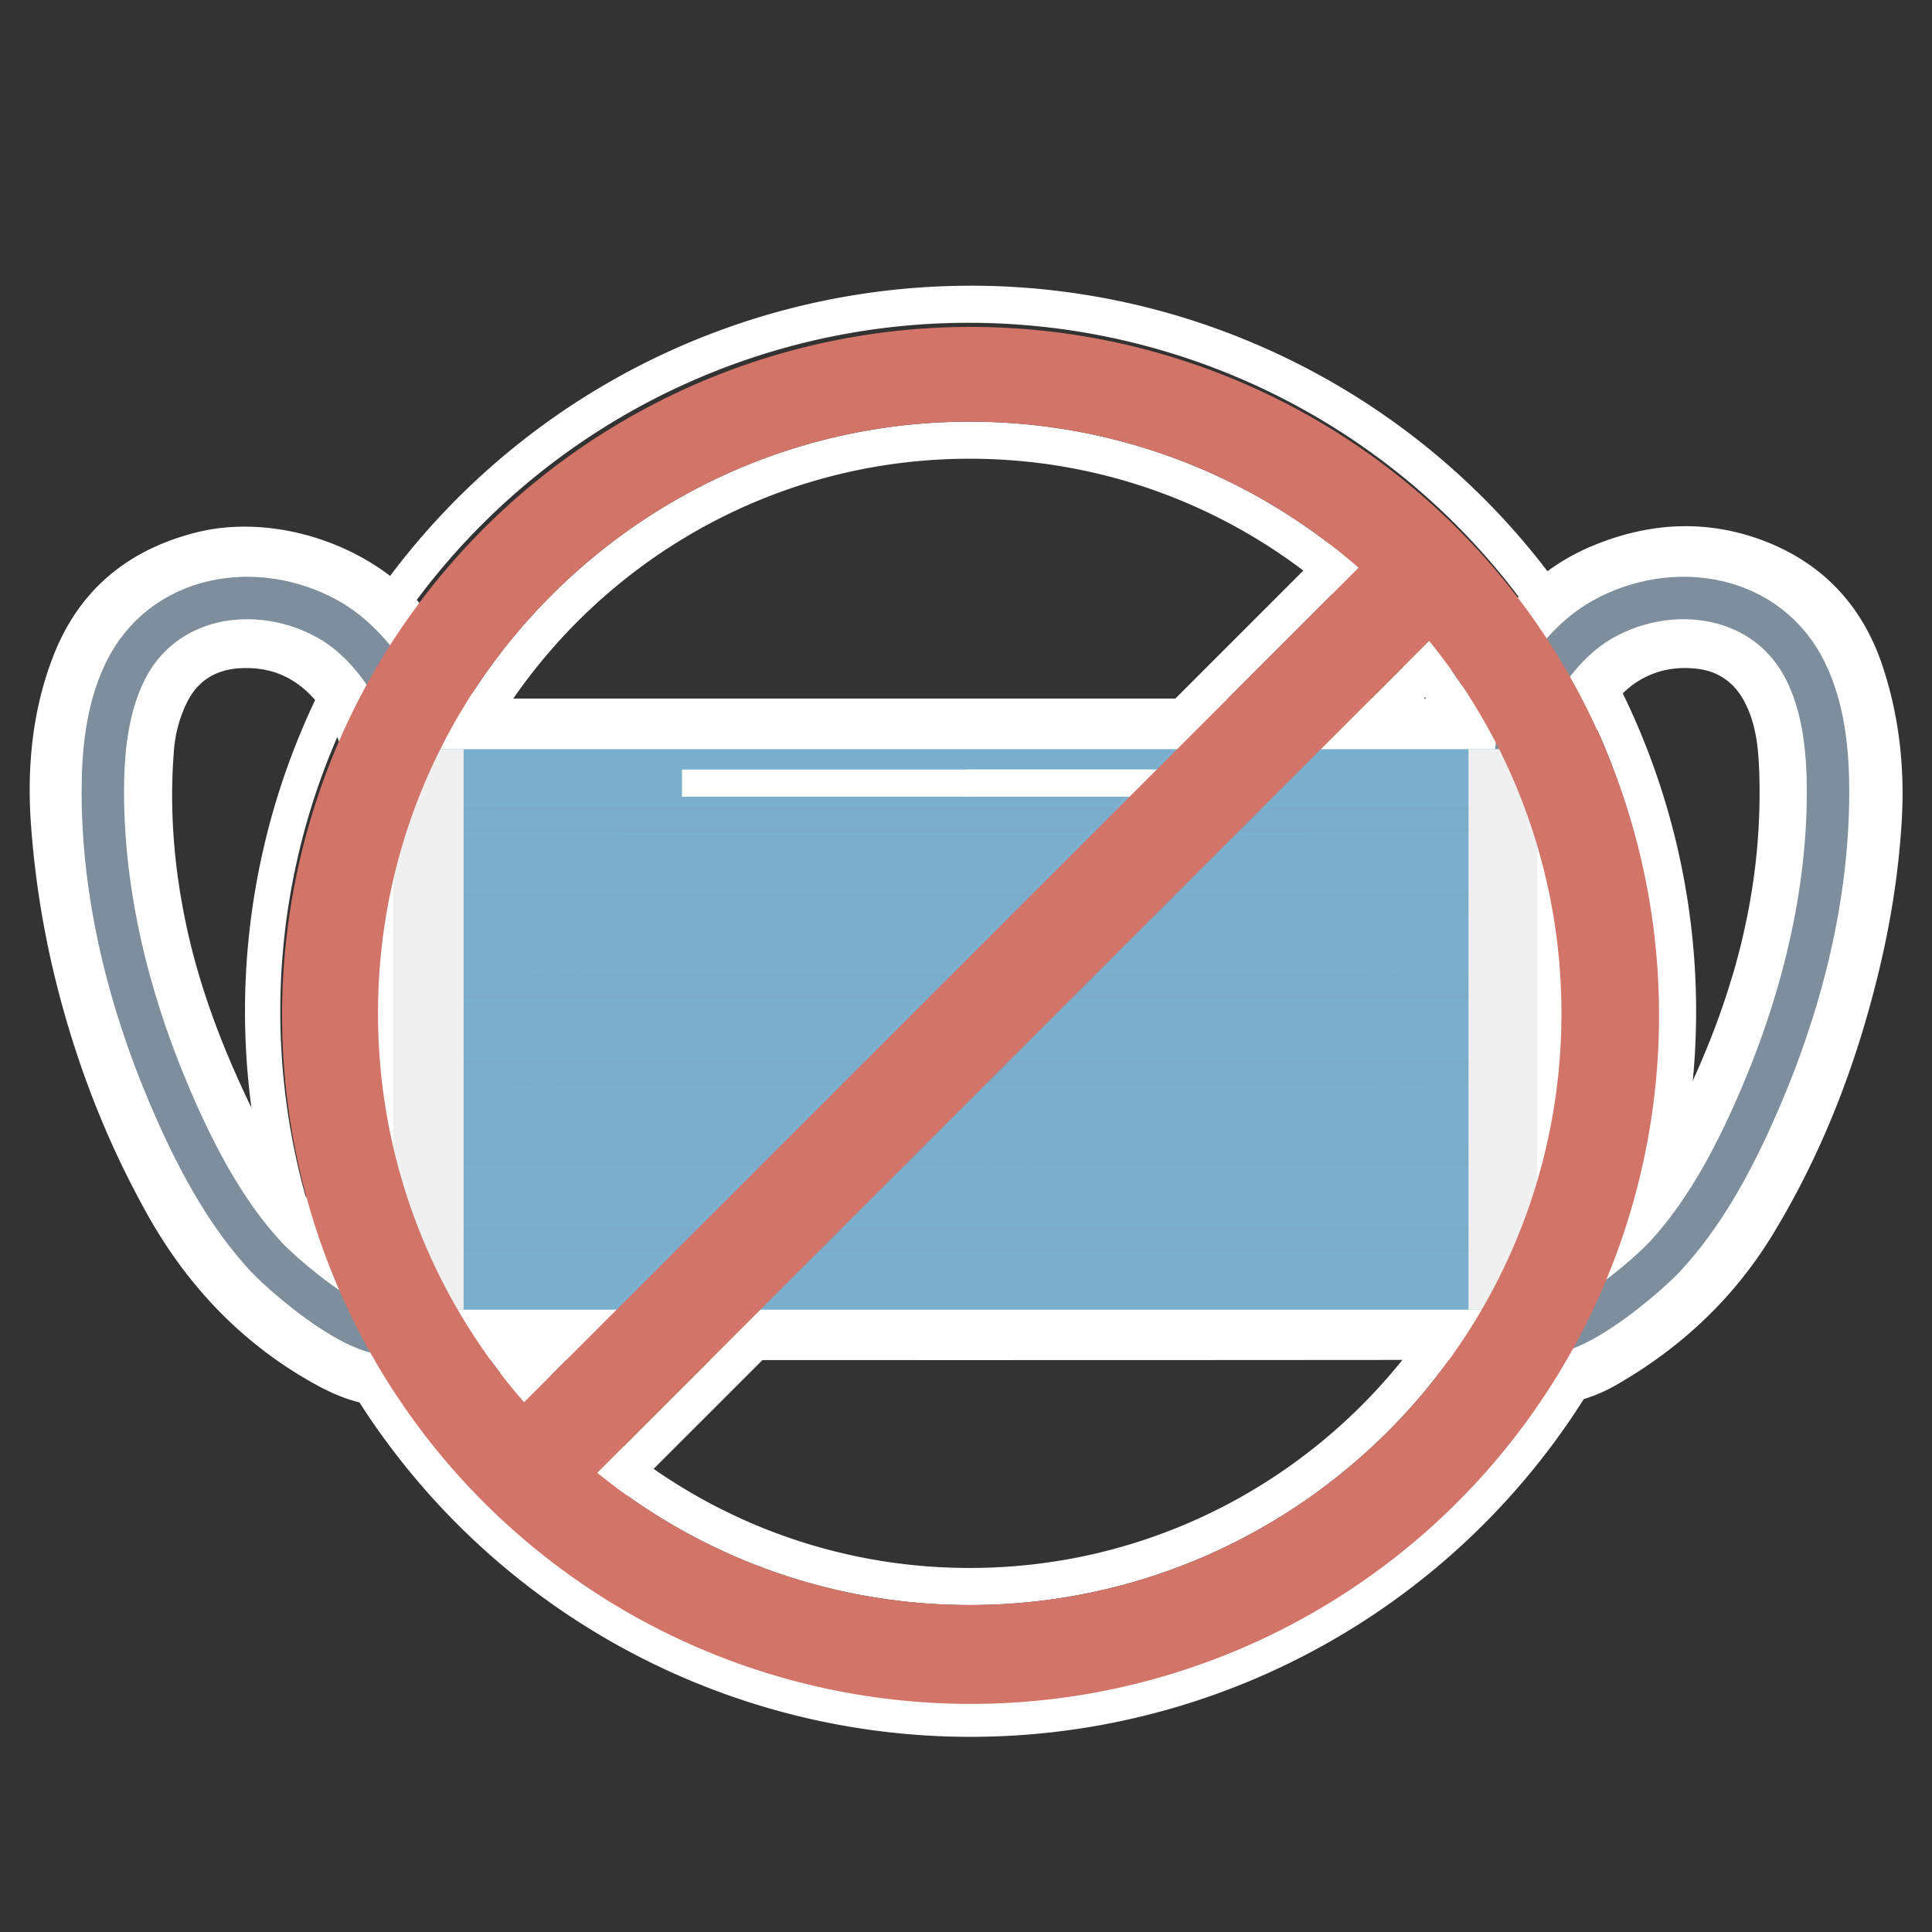 <svg id="Layer_1" data-name="Layer 1" xmlns="http://www.w3.org/2000/svg" viewBox="0 0 1366 1366"><rect x="0" y="0" width="1366" height="1366" fill="#333333" stroke="none"/><defs><style>.cls-1{fill:#fff;}.cls-2{fill:none;stroke-width:30px;}.cls-2,.cls-7{stroke:#7f8e9d;stroke-miterlimit:10;}.cls-3{fill:#7ab0ce;}.cls-4{fill:#f0f0f0;}.cls-5{opacity:0.5;}.cls-6{opacity:0.2;}.cls-7{fill:#020202;stroke-width:16px;}.cls-8{fill:#d37469;}</style></defs><path class="cls-1" d="M685.62,228.23a486.84,486.84,0,1,1-190.06,38.38,485.25,485.25,0,0,1,190.06-38.38m0,906.59c230.68,0,418.35-187.67,418.35-418.34S916.3,298.13,685.62,298.13,267.27,485.8,267.27,716.48s187.67,418.34,418.35,418.34m0-932.8a513,513,0,1,0,200.27,40.45A511.32,511.32,0,0,0,685.62,202Zm0,906.59c-216.23,0-392.14-175.91-392.14-392.13S469.39,324.34,685.62,324.34s392.13,175.91,392.13,392.14-175.91,392.13-392.13,392.13Z"/><path class="cls-1" d="M981.46,380.51l50.82,50.82L395,1068.61l-50.82-50.82L981.46,380.51m0-37.07L962.93,362,325.65,999.25l-18.53,18.54,18.53,18.53,50.82,50.82L395,1105.68l18.53-18.54,637.28-637.27,18.53-18.54-18.53-18.53L1000,362l-18.54-18.54Z"/><path class="cls-1" d="M1330.6,469.6c-13.9-40.9-41.1-70.4-81.4-86.4-42.1-16.7-84.4-14-125.5,3.7-34.3,14.8-59.2,40.5-77.6,72.4-6.3,10.9-11,22.7-16.7,34.6h-694c-5.8-19.8-16.3-36.9-27.8-53.6-37-53.9-111.7-78.2-168.6-63.9-49.3,12.4-83.5,41.3-101.5,87.9C22.7,502.7,18.9,543.2,22,584.4A656,656,0,0,0,36,679c14.3,63.3,36.7,123.4,68.4,180,28.5,50.8,67.4,91.5,118.4,119.7,21.5,11.9,44.6,19.6,70.2,12.3,14.2-4.1,25.9-11.3,34.4-23.3,3.1-4.4,6.3-6.2,11.8-6.2q344,.3,688,0c5.3,0,8.4,1.5,11.5,5.8,14,19.7,34.4,27.4,57.3,26.2,16.7-.9,32.9-6.2,47.7-14.8,45.4-26.3,82.5-61.1,109.9-106.2,32.7-53.8,55.7-111.7,71.5-172.5,10.4-39.8,17.3-80.2,19.6-121.3C1346.7,541.7,1342.6,505,1330.6,469.6ZM242.3,864.5v5.6a10,10,0,0,1-1.4.8c-7.5-7.5-15.5-14.7-22.6-22.6-17.8-20-30.2-43.5-41.7-67.5-19-39.6-34.7-80.4-44.2-123.4-9.1-41.4-12.8-83.4-9.5-125.8a93.85,93.85,0,0,1,9.6-35.6c7.7-15,20.2-22.4,36.7-23.5,27.9-1.8,47.6,11.2,62.1,33.9,1,1.6,1.9,3.4,2.9,5.1a64.88,64.88,0,0,1,8.1,31.6C242.1,650.3,242.3,757.4,242.3,864.5Zm993-216.5c-.8,4.2-1.8,8.4-2.7,12.6-1.4,6.3-3,12.6-4.7,18.8-1.1,4.2-2.3,8.3-3.6,12.4s-2.5,8.3-3.9,12.4c-4.7,14.4-10.1,28.7-16.1,42.9-1.5,3.7-3.1,7.3-4.7,10.9-9.5,21.8-19.8,43.2-32.4,63.5-2.1,3.4-4.3,6.7-6.5,10a175.45,175.45,0,0,1-35,38c-.2.2-.5.3-.8.6a2.09,2.09,0,0,0-.6.4,9.22,9.22,0,0,0-.8.5h0v-6.7c0-106.6.3-213.2-.3-319.8,0-1,0-2.1.1-3.1a68.26,68.26,0,0,1,8.6-30.5,84.76,84.76,0,0,1,6.2-9.8,77,77,0,0,1,16.8-17.3c1.1-.8,2.3-1.6,3.5-2.3q2.7-1.65,5.4-3a65.29,65.29,0,0,1,11.7-4.3q3.15-.75,6.3-1.2l2.2-.3c2.2-.2,4.4-.4,6.7-.4s4.6.1,7,.3c1.9.2,3.7.4,5.5.7.9.2,1.8.4,2.6.6a40.18,40.18,0,0,1,18,9.5,44.66,44.66,0,0,1,8.4,10.6c9,15.6,10.9,32.9,11.6,50.4A439.68,439.68,0,0,1,1235.3,648Z"/><g id="Layer_1-2" data-name="Layer 1"><path class="cls-2" d="M1072,550.9c-5.3-42.9,25.8-93.1,61-112.9,50-28.2,117.8-18.1,144.4,38.2,12.2,25.8,15.1,55.3,15.1,84-.1,79.2-21.2,157.4-53.5,229-16.2,35.8-35.4,70.6-61.7,99.1-14.2,15.4-95.1,86.3-104.4,38.5-.1-.3-.1-.7-.2-1-1-6.4-.2-12.9-.4-19.3V896.4"/><path class="cls-2" d="M293.2,550.9c5.3-42.9-25.8-93.1-61-112.9-50-28.2-117.8-18.1-144.4,38.2-12.2,25.8-15.1,55.3-15.1,84,.1,79.2,21.2,157.4,53.5,229,16.2,35.8,35.4,70.6,61.7,99.1,14.3,15.5,95.2,86.3,104.5,38.5.1-.3.1-.7.2-1,1-6.4.2-12.9.5-19.3V896.3"/><rect class="cls-3" x="284.5" y="529.7" width="797.1" height="396.3"/><rect class="cls-4" x="278.1" y="529.7" width="49.7" height="396.3"/><rect class="cls-4" x="1038.3" y="529.7" width="48.6" height="396.3"/><g class="cls-5"><g class="cls-6"><polygon class="cls-7" points="327.8 579.1 416.6 578.9 505.4 578.8 683 578.6 860.7 578.8 949.5 578.9 1038.3 579.1 949.5 579.3 860.7 579.4 683 579.6 505.4 579.4 416.6 579.3 327.8 579.1"/></g><g class="cls-6"><polygon class="cls-7" points="327.8 638.6 416.6 638.4 505.4 638.3 683 638.1 860.7 638.3 949.5 638.4 1038.3 638.6 949.5 638.8 860.7 638.9 683 639 505.4 638.9 416.6 638.8 327.8 638.6"/></g><g class="cls-6"><polygon class="cls-7" points="327.8 698.1 416.6 697.8 505.4 697.8 683 697.6 860.7 697.8 949.5 697.8 1038.3 698.1 949.5 698.3 860.7 698.4 683 698.5 505.4 698.4 416.6 698.3 327.8 698.1"/></g><g class="cls-6"><polygon class="cls-7" points="327.8 757.6 416.6 757.3 505.4 757.3 683 757.1 860.7 757.3 949.5 757.3 1038.3 757.6 949.5 757.8 860.7 757.9 683 758 505.4 757.9 416.6 757.8 327.8 757.6"/></g><g class="cls-6"><polygon class="cls-7" points="327.8 817 416.6 816.8 505.4 816.7 683 816.6 860.7 816.7 949.5 816.8 1038.3 817 949.5 817.3 860.7 817.3 683 817.5 505.4 817.3 416.6 817.3 327.8 817"/></g><g class="cls-6"><polygon class="cls-7" points="327.8 876.5 416.6 876.3 505.4 876.2 683 876.1 860.7 876.2 949.5 876.3 1038.3 876.5 949.5 876.8 860.7 876.8 683 877 505.4 876.8 416.6 876.8 327.8 876.5"/></g></g><rect class="cls-1" x="482.2" y="544.1" width="401.7" height="19.2"/><rect class="cls-1" x="683" y="544.1" width="200.9" height="19.2"/></g><path class="cls-8" d="M685.62,1204.72a486.79,486.79,0,1,1,190.06-38.38A485.18,485.18,0,0,1,685.62,1204.72Zm0-906.59c-230.68,0-418.35,187.67-418.35,418.35s187.67,418.34,418.35,418.34S1104,947.15,1104,716.48,916.3,298.13,685.62,298.13Z"/><rect class="cls-8" x="652.3" y="273.94" width="71.87" height="901.24" transform="translate(713.92 -274.44) rotate(45)"/></svg>